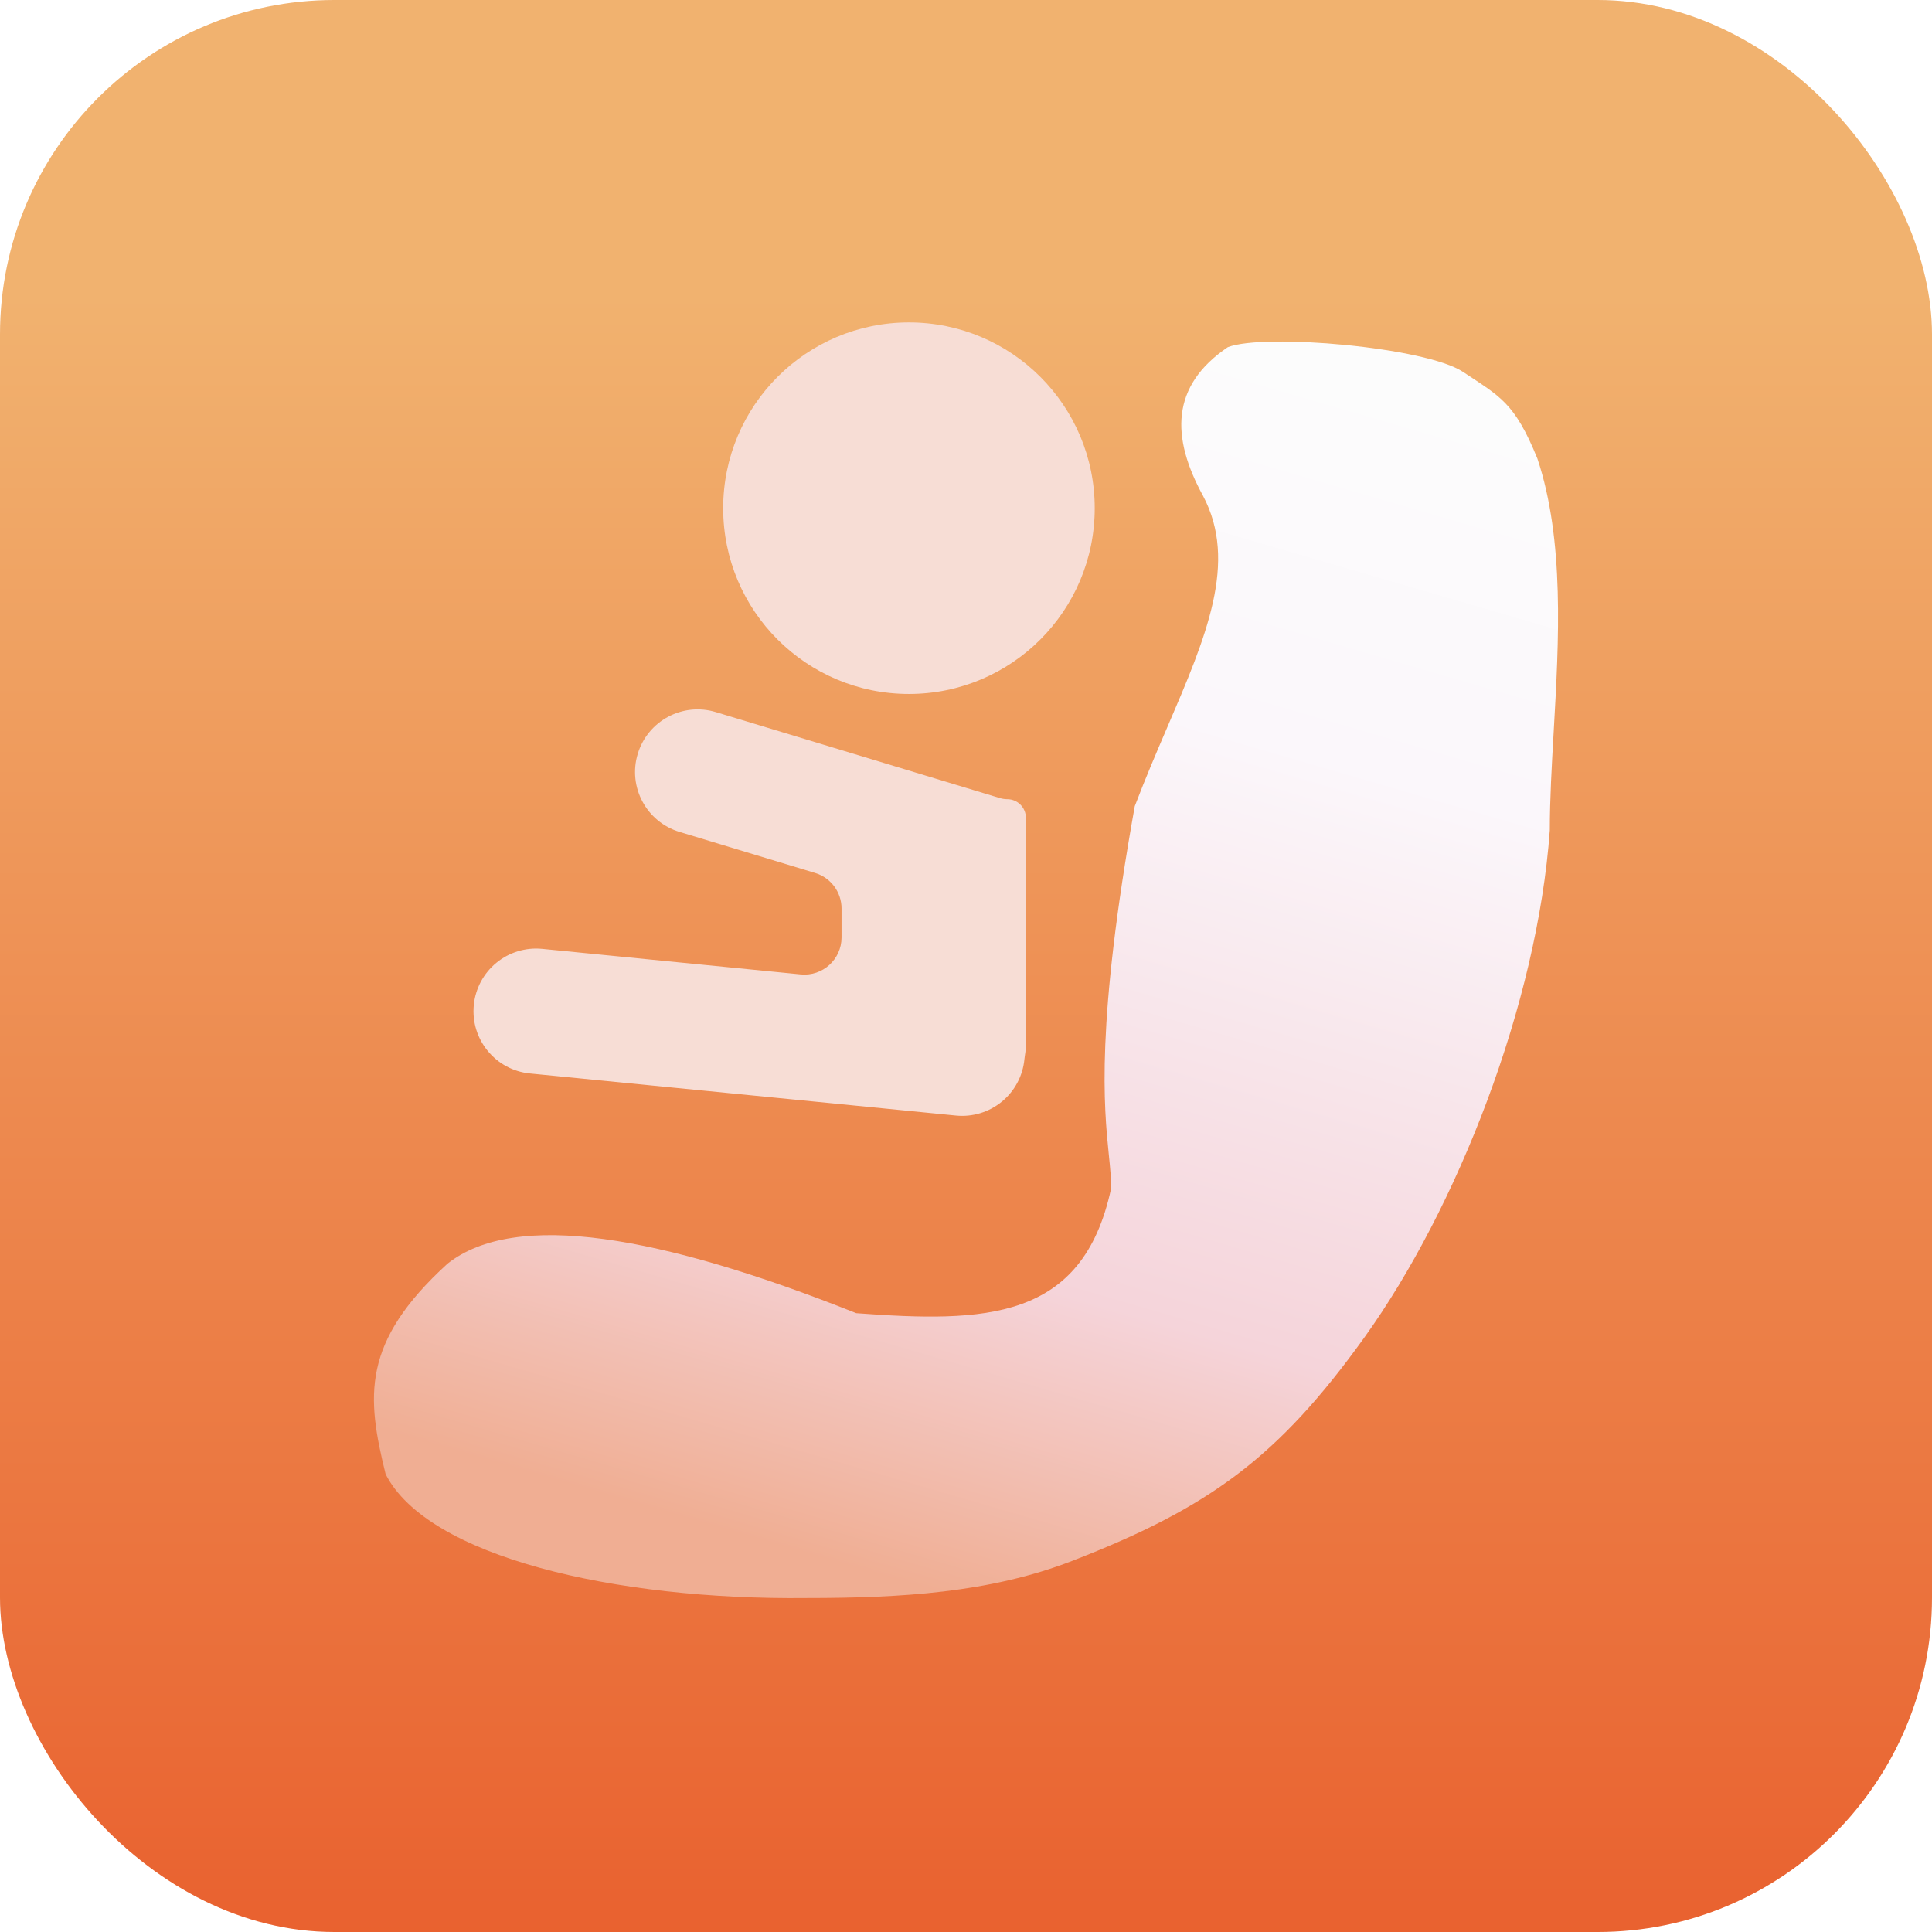 <svg xmlns="http://www.w3.org/2000/svg" xmlns:xlink="http://www.w3.org/1999/xlink" fill="none" version="1.1" width="104" height="104" viewBox="0 0 104 104"><defs><linearGradient x1="0.5" y1="0" x2="0.5" y2="1" id="master_svg0_36_5645"><stop offset="15.532%" stop-color="#F1B26F" stop-opacity="1"/><stop offset="100%" stop-color="#E9612F" stop-opacity="1"/></linearGradient><filter id="master_svg1_28_25068" filterUnits="objectBoundingBox" color-interpolation-filters="sRGB" x="-10" y="-6" width="83.741" height="87.641"><feFlood flood-opacity="0" result="BackgroundImageFix"/><feColorMatrix in="SourceAlpha" type="matrix" values="0 0 0 0 0 0 0 0 0 0 0 0 0 0 0 0 0 0 127 0"/><feOffset dy="4" dx="0"/><feGaussianBlur stdDeviation="2.5"/><feColorMatrix type="matrix" values="0 0 0 0 0.925 0 0 0 0 0.525 0 0 0 0 0.298 0 0 0 1 0"/><feBlend mode="normal" in2="BackgroundImageFix" result="effect1_dropShadow"/><feBlend mode="normal" in="SourceGraphic" in2="effect1_dropShadow" result="shape"/></filter><linearGradient x1="0.773" y1="0.017" x2="0.5" y2="1" id="master_svg2_28_26067"><stop offset="0%" stop-color="#FCFCFC" stop-opacity="1"/><stop offset="29.439%" stop-color="#FBF7FB" stop-opacity="1"/><stop offset="74.951%" stop-color="#F5D4DA" stop-opacity="1"/><stop offset="100%" stop-color="#F0AE93" stop-opacity="1"/></linearGradient></defs><g><g><rect x="0" y="0" width="104" height="104" rx="18" fill="url(#master_svg0_36_5645)" fill-opacity="1"/></g><g><ellipse cx="48.929" cy="27.356" rx="10" ry="10" fill="#F7DDD5" fill-opacity="1"/></g><g><path d="M38.531,38.332C36.75,37.792,34.869,38.799,34.33,40.581C33.79,42.362,34.797,44.243,36.579,44.782L43.88,46.992C44.724,47.248,45.301,48.025,45.301,48.906L45.301,50.462C45.301,51.645,44.281,52.569,43.104,52.453L29.19,51.078C28.3,50.99,27.413,51.259,26.722,51.826C26.031,52.392,25.593,53.21,25.505,54.1C25.322,55.952,26.675,57.602,28.527,57.785L51.459,60.05C52.349,60.138,53.237,59.869,53.928,59.302C54.619,58.736,55.056,57.918,55.144,57.028C55.144,57.027,55.144,57.026,55.144,57.025C55.167,56.792,55.222,56.561,55.223,56.327C55.223,56.326,55.223,56.325,55.223,56.324L55.223,44.021C55.223,43.469,54.775,43.021,54.223,43.021C54.09,43.021,53.958,43.001,53.831,42.963L38.531,38.332Z" fill-rule="evenodd" fill="#F7DDD5" fill-opacity="1"/></g><g filter="url(#master_svg1_28_25068)"><path d="M24.093,64.022C19.444,68.262,19.725,71.172,20.759,75.355C23.011,79.789,33.074,82.14,43.426,82.022C48.454,82.022,53.269,81.746,57.714,80.023C65.102,77.159,68.799,74.457,73.426,68.022C78.45,61.034,82.759,50.022,83.426,40.689C83.426,39.035,83.529,37.234,83.636,35.366C83.916,30.457,84.223,25.084,82.759,20.689C81.532,17.669,80.759,17.355,78.759,16.022C76.759,14.689,68.069,13.926,66.093,14.689C63.009,16.774,63.036,19.545,64.759,22.689C66.651,26.26,64.928,30.273,62.838,35.143C62.259,36.493,61.651,37.908,61.085,39.398C58.976,51.15,59.428,55.597,59.69,58.177C59.762,58.888,59.82,59.457,59.806,59.998C58.269,67.12,53.005,67.198,46.093,66.689C35.529,62.486,27.749,61.14,24.093,64.022Z" fill="url(#master_svg2_28_26067)" fill-opacity="1"/></g></g></svg>